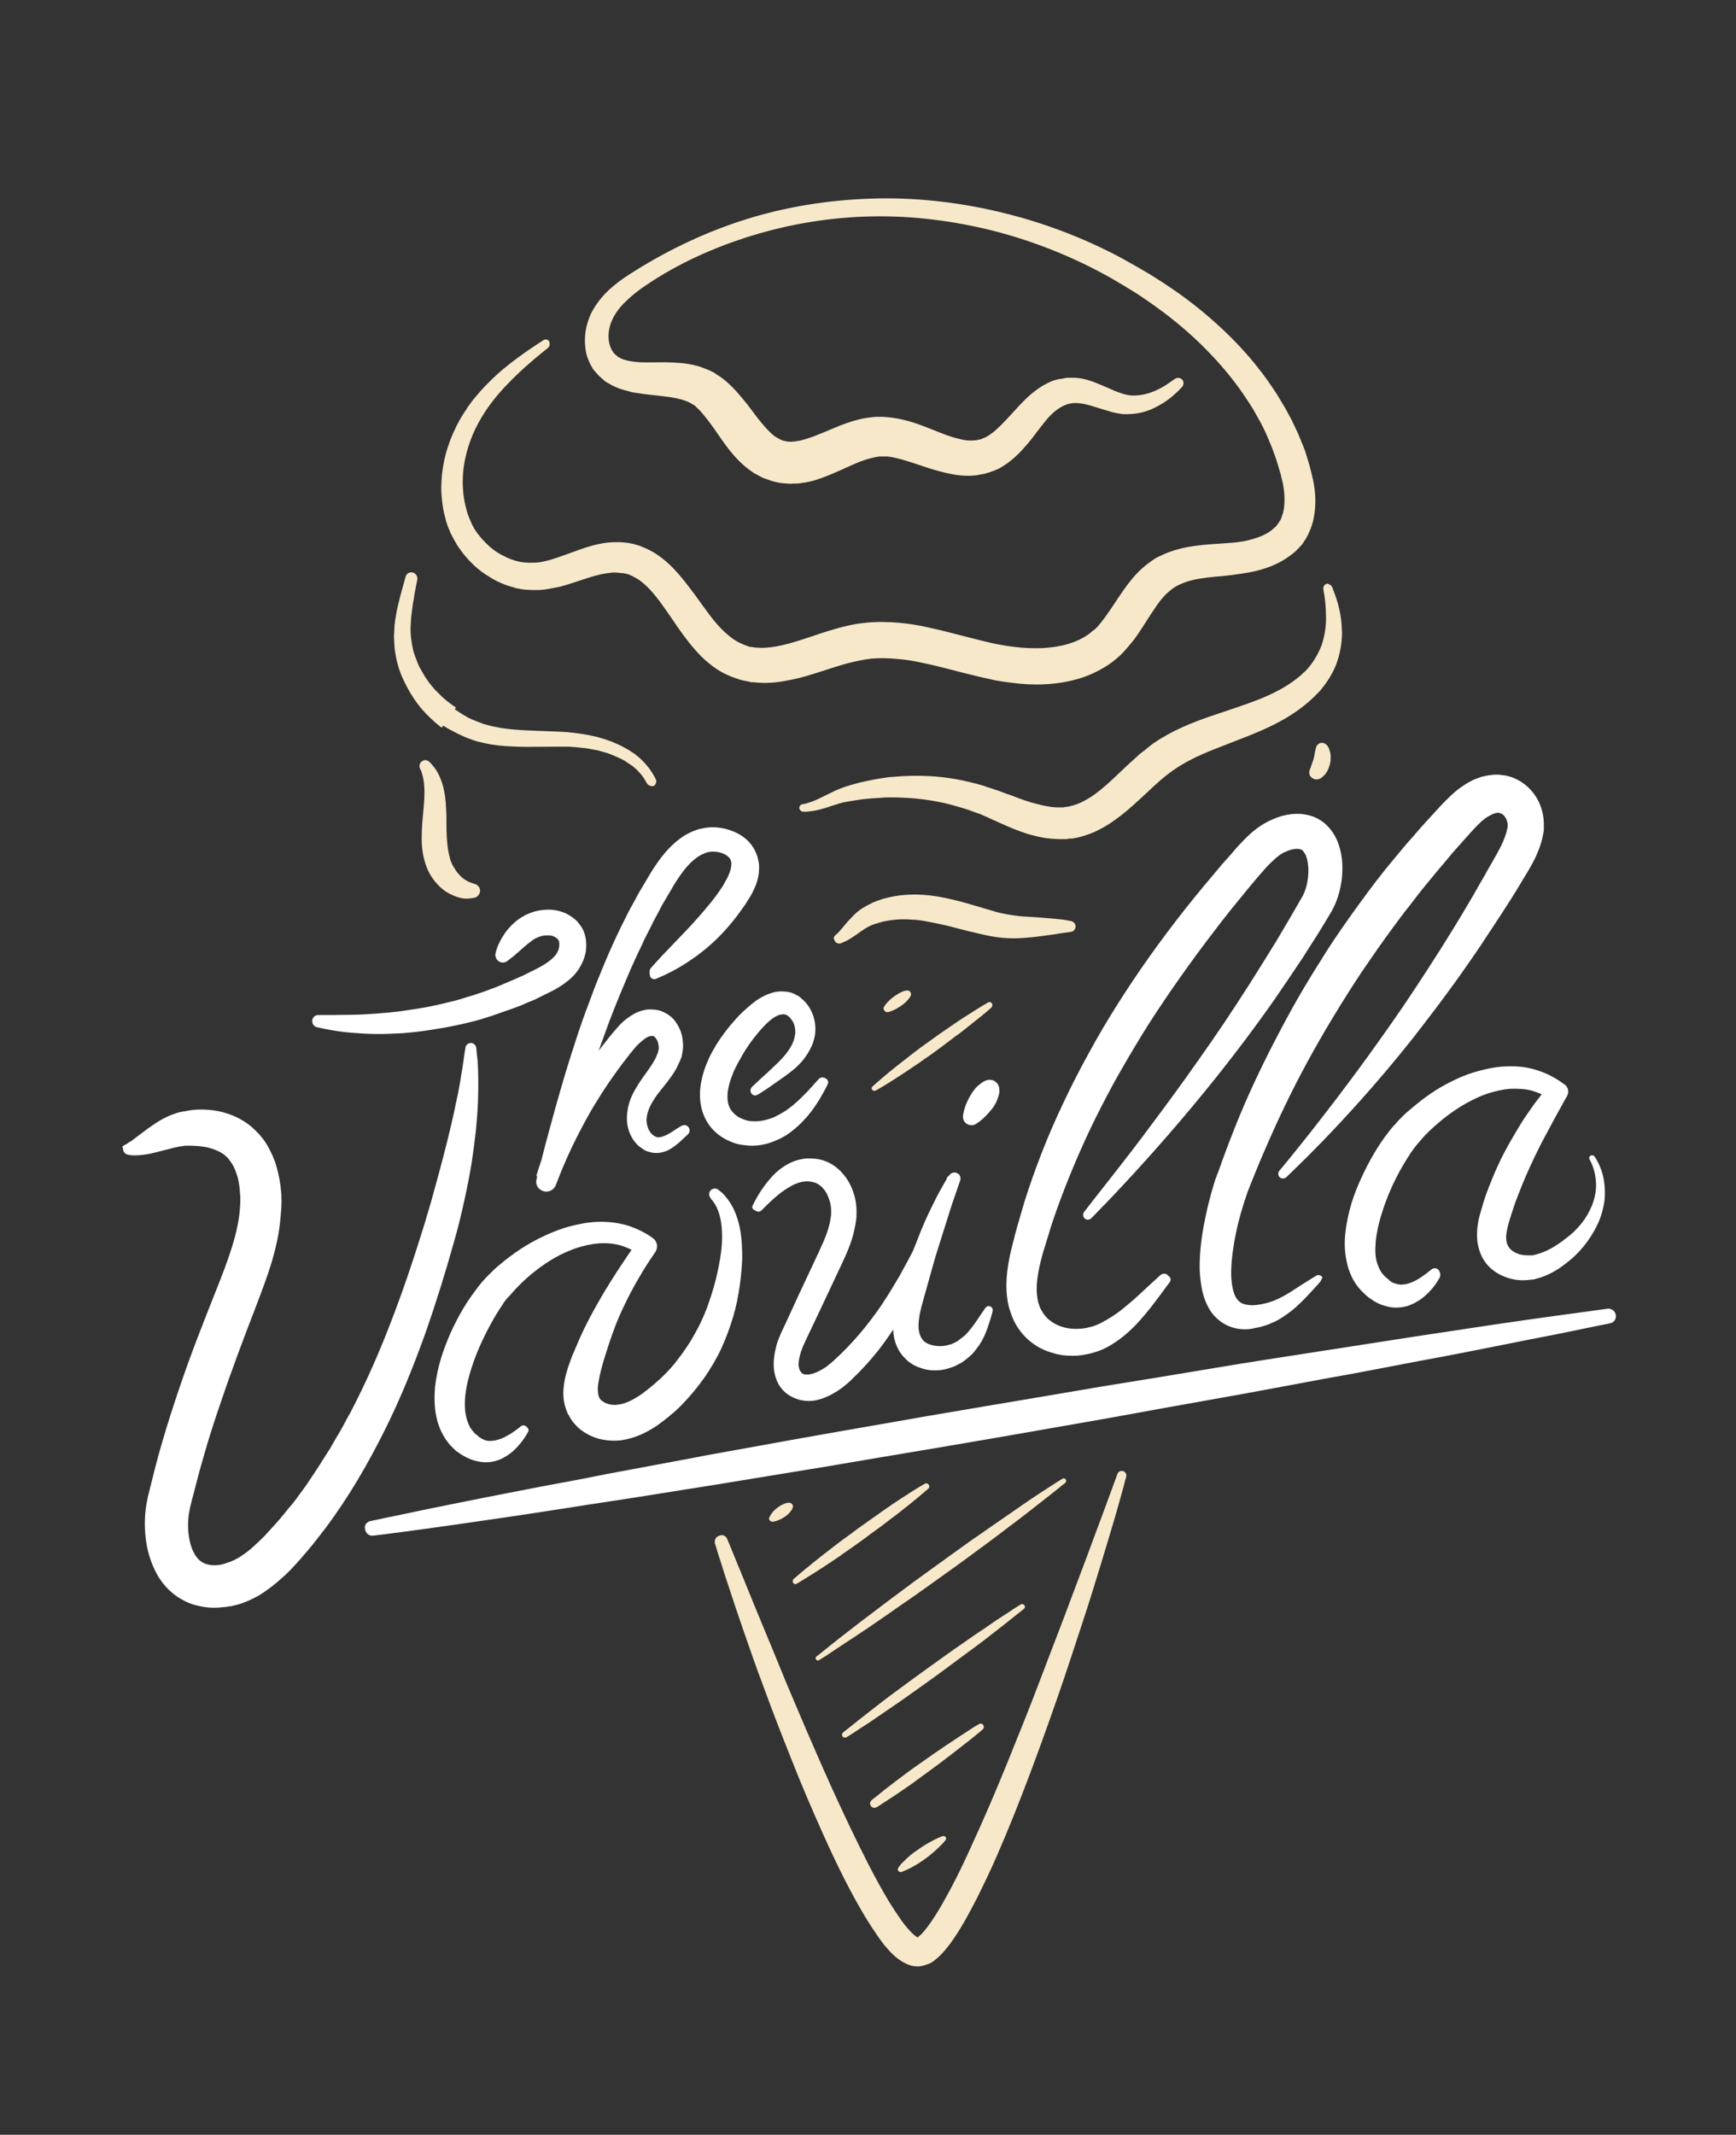 <svg xmlns="http://www.w3.org/2000/svg" viewBox="0 0 595.3 731.9">
  <rect x="0" y="0" width="595.3" height="731.9" fill="#333333" stroke="none"/>
  <g fill="#FFF">
    <path d="M42.5 392.7s.4-.2 1.1-.6c.3-.2.6-.5 1.1-.7.5-.3 1-.7 1.5-1.1 1.2-.9 2.7-2 4.4-3.3 1.9-1.3 4.1-3 7.3-4.4.4-.2.8-.3 1.3-.5.4-.2.9-.3 1.4-.5l.7-.2.2-.1h.3l.3-.1.6-.1c.2 0 .4-.1.7-.1l1.6-.3c.5-.1 1-.1 1.5-.2 1-.1 2.1-.1 3.2-.1 4.3.1 9.4 1.1 14.2 4.2 1.2.8 2.4 1.7 3.4 2.7l.3.3.4.4.9.9 1.4 1.7c1.7 2.4 3 5 4 7.7.9 2.7 1.5 5.5 1.9 8.3.1.7.1 1.3.2 2l.1.9v1.1c0 .7.1 1.6 0 2.3 0 .7 0 1.4-.1 2.1-.2 2.8-.5 5.7-1 8.5s-1.2 5.6-2 8.4c-1.6 5.5-3.7 10.9-5.7 16.2-4.1 10.6-8.3 21.7-12.2 33.3-2 5.8-3.9 11.7-5.6 17.7-.9 3-1.7 6-2.5 9.1l-1.2 4.6-.6 2.3-.3 1.2-.1.3c0 .2 0-.1 0 0v.1l-.1.6c-1.1 4.8-.7 10.6 1.1 14.5.9 1.9 2 3.2 3.3 3.9 1.2.7 3 1.1 5.2.9.3 0 .6-.1.8-.1l.4-.1h.1c-.4.1 0 0-.1 0l.3-.1.6-.1.3-.1c.1 0 .1 0 .2-.1l.6-.2c1.1-.3 2.2-.8 3.3-1.4 2.2-1.2 4.4-2.9 6.5-4.9 1.1-1 2.1-2 3.2-3.1l3.2-3.5 1.6-1.8 1.5-1.8c1-1.2 1.9-2.4 2.9-3.5 1-1.2 1.9-2.5 2.8-3.7.9-1.3 1.9-2.5 2.7-3.8 1.7-2.6 3.5-5.1 5.1-7.8.8-1.3 1.7-2.6 2.5-3.9.8-1.3 1.5-2.7 2.3-4l1.2-2 1.1-2c.7-1.3 1.4-2.7 2.2-4 5.6-10.7 10.3-21.5 14.3-32 4-10.4 7.4-20.5 10.3-29.9.4-1.2.7-2.3 1.1-3.5.3-1.2.7-2.3 1-3.4.7-2.2 1.3-4.4 1.9-6.6 1.2-4.3 2.3-8.4 3.3-12.2 2-7.7 3.6-14.4 4.7-20 .3-1.4.6-2.7.8-4 .2-1.2.5-2.4.6-3.5.4-2.2.7-4.1.9-5.6.4-3 .7-4.7.7-4.7.1-1 1.1-1.7 2.1-1.6.8.1 1.5.8 1.6 1.6 0 0 .2 1.7.5 4.8.2 3.2.3 7.8.1 13.7-.1 3-.4 6.2-.7 9.8-.4 3.5-.9 7.4-1.5 11.4-.7 4.1-1.5 8.3-2.5 12.8-.5 2.2-1 4.5-1.6 6.9l-.9 3.5c-.3 1.2-.7 2.4-1 3.6-2.7 9.7-5.9 20.1-9.7 31-3.9 10.9-8.4 22.3-14.1 33.7-5.7 11.4-12.3 22.9-20.5 33.8l-3.2 4.1c-.5.7-1.1 1.4-1.6 2l-1.6 1.9c-1.1 1.3-2.2 2.6-3.4 3.9-1.2 1.3-2.4 2.6-3.8 3.9-2.7 2.5-5.7 5-9.2 7.1-1.8 1-3.7 1.9-5.7 2.6-.6.2-1.2.4-1.7.5l-.4.1-.3.1-.6.1-.3.1-.4.1H79l-.8.1c-.5.1-1 .2-1.6.2-2.2.3-4.5.3-6.9-.1-2.4-.4-4.9-1.1-7.1-2.4-2.3-1.2-4.3-2.9-5.9-4.7-1.6-1.8-2.9-3.9-3.8-5.9-1.9-4.1-2.8-8.2-3.1-12.2-.3-4-.1-7.9.8-11.9l.1-.6.2-.8.3-1.2.6-2.4L53 504c.8-3.2 1.7-6.4 2.6-9.5 1.8-6.2 3.8-12.4 5.8-18.3 4-11.9 8.5-23.2 12.7-33.8 4.2-10.5 7.7-20 8.2-28.5 0-.5.1-1 .1-1.6v-2.1l-.1-.9c0-.5-.1-1-.1-1.6-.2-1.9-.5-3.7-1.1-5.3-.5-1.6-1.2-3-2-4.1-.2-.3-.4-.5-.6-.8-.1-.1-.1-.2-.2-.2 0-.1 0-.1-.1-.2l-.3-.3c-.5-.5-.9-.8-1.4-1.2-2-1.3-4.6-2.2-7.1-2.5-.6-.1-1.3-.2-1.9-.2-.6 0-1.2-.1-1.8-.1h-1.4.1-.6c-.3 0-.5 0-.8.1-.3 0-.6.1-.8.1-2.3.3-4.7 1.1-6.9 1.6-2.2.6-4.3 1.1-6 1.3-.9.1-1.7.2-2.3.2h-1.8c-.8-.1-1.3-.2-1.3-.2-1.2-.2-1.9-1.4-1.7-2.5-.6.1-.2-.4.3-.7zm66.7-44.7h5.6c1.7-.1 3.8 0 6.3-.1 2.4 0 5.2-.2 8.1-.4 1.5-.1 3-.3 4.6-.4 1.6-.2 3.2-.3 4.9-.6 3.4-.5 6.9-1 10.5-1.8l2.7-.6c.9-.2 1.8-.5 2.8-.7 1.9-.4 3.7-1 5.6-1.6 1.9-.5 3.7-1.2 5.6-1.8 1.8-.7 3.7-1.3 5.5-2.1 1.8-.8 3.6-1.5 5.4-2.3l2.7-1.2c.9-.4 1.7-.9 2.6-1.3 3.6-1.7 6.6-3.5 8.2-5.4l.2-.2-.1.1.1-.1c.1-.2.3-.4.3-.5.1-.1.3-.4.4-.7.3-.5.4-1 .5-1.5.2-1 .1-1.8-.1-2.3.3.5.1.1.1.2v-.1l-.1-.1-.2-.3-.1-.1v-.1l-.2-.2c-.3-.2-.5-.4-.9-.6-.7-.4-1.7-.6-2.7-.5-1 0-1.9.2-2.6.5h-.1c.3-.1.1 0 .1 0h-.1l-.2.1-.5.2c-.3.1-.4.2-.6.3-.4.2-.8.5-1.2.8-1.5 1.1-3 2.4-4.2 3.5-1.2 1.1-2.3 2-3.1 2.6l-1.2.9c-1.2.8-2.8.4-3.5-.8-.4-.6-.5-1.2-.4-1.8 0 0 .1-.5.4-1.5.3-1 .9-2.4 1.9-4.1 1-1.7 2.5-3.7 4.8-5.6.6-.5 1.2-.9 2-1.4.4-.2.9-.5 1.2-.7l.5-.2.2-.1.3-.1.2-.1c1.8-.8 3.8-1.2 5.9-1.3 2.1-.1 4.3.2 6.6 1.2 1.1.5 2.2 1.2 3.3 2.1.5.5 1 .9 1.5 1.7l.4.5.1.1v.1l.1.1.2.3.1.1v.1l.2.3c1.3 2.6 1.5 5.6 1 8.2-.3 1.3-.7 2.6-1.3 3.7-.3.6-.6 1.1-1 1.8-.2.4-.4.5-.5.7l-.1.1-.1.2-.1.1-.3.4c-1.6 1.9-3.6 3.4-5.5 4.6-1.9 1.2-3.8 2.1-5.7 3-.9.5-1.9.9-2.8 1.4-1 .4-1.9.8-2.9 1.2-1.9.9-3.9 1.6-5.9 2.3l-6 2.1c-2 .6-4 1.3-6 1.8s-4 1-6 1.4l-3 .6c-1 .2-2 .4-2.9.5-3.9.7-7.6 1.2-11.2 1.5-1.8.2-3.5.2-5.2.3-1.7.1-3.3.1-4.9.1-3.1 0-6-.2-8.5-.4s-4.8-.5-6.6-.8c-1.8-.3-3.2-.6-4.1-.8l-1.4-.3c-1.2-.2-1.9-1.4-1.7-2.5.2-1.1 1.1-1.7 2.1-1.7zm113.9-16c2.8-3.2 5.7-6.2 8.5-9.1 2.8-2.9 5.6-5.8 8.2-8.8 2.6-3 5.2-6 7.3-9.2l.8-1.2.4-.7.3-.6c.5-.8.9-1.5 1.2-2.3.7-1.5 1-2.9 1-3.9 0-.3 0-.5-.1-.7v-.1c0 .1-.1-.3.1.3l-.1-.4c-.1-.2-.2-.5-.2-.7-.1.1-.3-.5-.7-.8-.7-.7-1.9-1.3-3.2-1.6-1.3-.3-2.8-.3-4 0l-.9.3-.2.1h-.1c.3-.1.1 0 .1 0l-.2.1-.7.3c-.4.2-.5.3-.9.5-.3.2-.7.4-1 .7-2.6 1.9-4.8 4.8-6.9 8.1-.5.8-1.1 1.7-1.5 2.5l-1.6 2.7-1.6 2.7-1.4 2.7c-1 1.8-1.9 3.5-2.8 5.4-.9 1.8-1.9 3.6-2.7 5.5-1.8 3.7-3.5 7.4-5.1 11.2l-2.4 5.7-2.3 5.7c-1.5 3.8-2.9 7.7-4.3 11.6-.7 1.9-1.4 3.9-2 5.8-.7 1.9-1.4 3.9-2 5.9-1.3 3.9-2.6 7.9-3.9 11.8l-7.6 23.8-6.7-2.1c.8-2.7 1.7-5.3 2.6-7.9.9-2.6 2-5.2 3.1-7.7 1.1-2.6 2.3-5.1 3.6-7.6 1.3-2.5 2.6-4.9 4-7.3 1.4-2.4 2.9-4.8 4.4-7.1 1.5-2.3 3.1-4.6 4.8-6.8.9-1.1 1.7-2.2 2.6-3.3.9-1.1 1.7-2.1 2.8-3.3 1-1.2 2.2-2.3 3.6-3.3s3-2 5.1-2.5c1-.3 2.2-.4 3.3-.3.6 0 1.1.1 1.7.2l.4.1.3.1h.2l.5.2c.5.2 1.3.6 1.8.9.5.3 1 .7 1.4 1 .9.7 1.5 1.6 2.1 2.5 1.1 1.8 1.7 3.6 1.9 5.5.1.9.2 1.9.1 2.8 0 .5-.1.9-.2 1.4 0 .2-.1.5-.1.7l-.1.4v.3l-.1.2-.2.5-.1.2-.1.3-.3.7-.3.6c-.3.8-.7 1.5-1.1 2.2-.8 1.4-1.7 2.6-2.6 3.8-1.7 2.3-3.5 4.2-4.7 6.2-1.3 2-2.2 4-2.5 6-.3 1.8.2 3.9 1.2 5.3.3.3.5.7.9.9l.1.1s-.3-.2-.2-.1h.1l.1.1.4.3.2.1h.1c.1 0 .1 0 .1.1.6.3 1.3.3 2.3 0 .9-.3 2-.8 3.1-1.5s2.2-1.5 3.5-2.2c.9-.5 2-.3 2.5.6.5.8.3 1.7-.3 2.3-.9.8-1.9 1.8-3 2.8-1.1.9-2.3 1.9-3.9 2.7-1.6.7-3.6 1.2-5.7.7-.3-.1-.5-.2-.8-.2l-.4-.1-.2-.1-.5-.2-.1-.1h-.1c.1.1-.2-.1-.2-.1l-.3-.2c-.8-.5-1.6-1.1-2.2-1.7-1.3-1.3-2.2-2.9-2.8-4.6-.6-1.7-.8-3.4-.7-5.2.1-1.7.4-3.4.9-4.9.5-1.5 1.2-3 2-4.3 1.5-2.7 3.3-5 4.7-7 .7-1 1.4-2.1 1.9-3 .3-.5.5-1 .7-1.5l.1-.3.1-.3.1-.1.1-.2.1-.5s-.1.2 0 .1v-.2c0-.1 0-.2.1-.3 0-.2.1-.4.1-.6 0-.4 0-.8-.1-1.3-.1-.8-.4-1.6-.8-2.1-.2-.3-.4-.5-.5-.6-.1-.1-.2-.1-.3-.2-.1-.1.1 0 0 0l-.5-.2h-.2l.3.1h-.4c-.2 0-.5 0-.7.1-1.1.3-2.9 1.7-4.5 3.4-.7.8-1.6 1.9-2.4 2.9-.8 1-1.6 2.1-2.4 3.1-1.6 2.1-3.1 4.3-4.6 6.4-1.5 2.2-2.9 4.4-4.3 6.7-1.4 2.2-2.7 4.5-4 6.9-1.2 2.3-2.5 4.7-3.6 7-.6 1.2-1.2 2.4-1.7 3.6-.6 1.2-1.1 2.4-1.6 3.6-1.1 2.4-2 4.9-3 7.4-.7 1.8-2.7 2.7-4.5 2-1.7-.6-2.6-2.4-2.1-4.1l3.1-12.1 3.3-12.1c1.1-4 2.3-8 3.5-12.1 1.2-4 2.5-8 3.8-12 1.3-4 2.7-8 4.2-11.9l2.2-5.9 2.4-5.9c1.6-3.9 3.3-7.8 5.1-11.6.9-1.9 1.8-3.8 2.8-5.7.9-1.9 1.9-3.8 3-5.7l1.5-2.8 1.6-2.7 1.6-2.7c.6-1 1.1-1.9 1.7-2.8 2.4-3.7 5.2-7.6 9.4-10.7.5-.4 1.1-.7 1.6-1.1.5-.3 1.3-.7 1.9-1l.7-.3.2-.1.2-.1h.1l.5-.2c.7-.3 1.4-.5 2.1-.6 2.8-.7 5.6-.6 8.4.1 2.7.7 5.5 2 7.7 4.2.5.6 1.1 1.2 1.5 1.9.5.6.9 1.6 1.3 2.5.1.3.2.5.3.8l.1.4c.2.7.1.2.1.4v.1l.1.3c.2.8.3 1.6.3 2.3.1 3.1-.8 5.9-1.9 8.1-.5 1.1-1.1 2.2-1.8 3.2l-.5.8-.4.7-1 1.4c-2.5 3.6-5.3 7-8.4 10.1-3.1 3.1-6.5 5.8-10.1 8.2-3.6 2.4-7.4 4.4-11.3 6-.8.3-1.7-.1-2-.9-.3-1.7-.1-2.3.2-2.7z"/>
    <path d="M283.8 371.8s-.2.5-.7 1.4c-.5.9-1.2 2.2-2.2 3.9-1 1.6-2.3 3.6-4.1 5.7-.9 1-2 2.2-3.1 3.2-1.3 1.2-2.6 2.2-4.1 3.2-1.6 1-3.3 1.8-5.3 2.5-1.9.7-4.2 1.1-6.4 1.1-.7 0-1.2 0-1.8-.1-.6-.1-1.2-.1-1.8-.2-1.2-.2-2.4-.5-3.5-1-2.3-.9-4.6-2.3-6.5-4.4-1.9-2.1-3.2-4.7-3.8-7.4-.6-2.7-.6-5.4-.2-7.9.4-2.5 1.1-4.9 2-7.1.5-1.1.9-2.2 1.5-3.3.5-.9 1.1-2 1.7-3 2.4-3.9 5.3-7.5 8.4-10.7.8-.8 1.6-1.5 2.5-2.3l.6-.5c.2-.2.5-.4.7-.6l1.4-1.1c2-1.4 4.4-2.7 7.3-3.2 1.4-.2 3.1-.1 4.4.2.5.1.8.2 1.2.4.4.1.7.3 1 .5.7.3 1.3.7 1.8 1.2 2.2 1.8 3.5 4.1 4.2 6.4.7 2.3.8 4.7.3 7-.1.2-.1.4-.2.7l-.2.8c-.2.5-.3 1-.6 1.5-.4.9-.9 1.8-1.4 2.6-2 3.2-4.5 5.3-6.7 6.9-2.1 1.6-4 2.8-5.5 3.9s-2.8 1.9-3.6 2.4c-.8.6-1.3.8-1.3.8-.7.5-1.7.3-2.2-.5-.4-.7-.3-1.5.2-2.1l4.3-4c1.4-1.2 3-2.8 4.8-4.5 1.7-1.7 3.5-3.7 4.7-6.1.3-.6.5-1.2.7-1.8.1-.3.2-.6.2-.9 0-.1 0-.3.1-.4 0-.1.1-.4.1-.6.1-1.1-.1-2.4-.5-3.5-.5-1.1-1.3-2.1-2.1-2.7l-.6-.3c-.1 0-.2-.1-.3-.1-.1 0-.2-.1-.2 0-.5-.1-.9 0-1.5.1-1 .2-2.2.9-3.5 2-.3.3-.6.5-.9.8l-.4.4-.5.5c-.6.6-1.3 1.4-1.9 2.1-2.5 2.9-4.8 6.2-6.6 9.6-.5.9-.9 1.6-1.4 2.6-.4.8-.8 1.6-1.1 2.5-.7 1.7-1.2 3.4-1.5 5-.3 1.6-.3 3.1-.1 4.4.2 1.3.7 2.4 1.5 3.3.7.9 1.8 1.8 3 2.3.6.3 1.2.5 1.9.7.3.1.7.2 1 .2.3.1.7.1.9.1 1.4.1 2.7 0 4.1-.3 1.3-.3 2.7-.7 3.9-1.3 1.2-.6 2.4-1.3 3.4-1.9 1.1-.8 2.1-1.5 3-2.3 1.8-1.5 3.3-3.1 4.6-4.4 1.2-1.3 2.2-2.4 2.8-3.1.7-.7 1-1.1 1-1.1.6-.7 1.7-.8 2.5-.2.8.4 1 1.2.6 2zM181.1 490.9c-.7 1.3-1.6 2.7-2.6 3.9-1 1.2-2.1 2.4-3.5 3.5-1.4 1-3 2-4.8 2.5-1.8.6-4 .7-5.9.3-2-.3-3.9-1.1-5.4-2l-.5-.3c-.2-.1-.3-.2-.5-.3-.4-.3-.8-.6-1.3-.9-.2-.2-.4-.3-.6-.5l-.5-.5-1-1c-2.6-2.9-4.2-6.5-4.9-10-.7-3.5-.7-7-.4-10.3.4-3.3 1.1-6.5 2-9.5.9-3 2.1-6 3.3-8.8 1.3-2.8 2.7-5.6 4.3-8.3 1.6-2.7 3.4-5.2 5.4-7.8.5-.6 1-1.3 1.6-1.9l.8-.9.3-.3.2-.2.4-.4 1.7-1.7c.6-.6 1.2-1.1 1.8-1.6 4.8-4.1 10-7.6 15.7-10.2 2.8-1.3 5.8-2.5 8.9-3.3 3.1-.8 6.3-1.4 9.6-1.5 3.3-.1 6.6.3 9.8 1.2 3.2 1 6.3 2.5 8.9 4.4 1.5 1.1 1.9 3.2.8 4.8-2 2.9-3.9 5.8-5.6 8.8-1.8 3-3.4 6.1-4.9 9.2-1.5 3.1-2.9 6.3-4 9.5-1.2 3.2-2.2 6.5-3.2 9.7-.5 1.6-.9 3.3-1.3 4.9-.3 1.5-.6 3-.7 4.3 0 1.3.1 2.3.3 3 .1.2.1.3.2.5l.1.1v.1c-.3-.5-.1-.1-.1-.2l.4.6.1.1.1.1c.1.1.2.2.4.3 1 .9 3.3 1.6 5.2 1.3 2.2-.2 4.6-1.2 7.2-2.9.6-.4 1.3-.8 1.9-1.3l.5-.4.1-.1s-.2.1-.1.1l.1-.1.3-.2 1-.8c.7-.6 1.2-1 1.8-1.5.6-.5 1.2-1.1 1.8-1.6 2.4-2.2 4.6-4.6 6.5-7.2 2-2.6 3.8-5.3 5.4-8.2 1.6-2.8 3-5.8 4.2-8.9 1.1-3.1 2.2-6.4 3-9.6.8-3.3 1.5-6.6 1.9-9.9.4-3.3.4-6.6 0-9.8-.5-3.1-1.5-6.1-3.6-8.3v-.1c-.7-.8-.7-2.1.1-2.8.7-.6 1.8-.7 2.5-.1 1.7 1.2 3 2.8 4.1 4.5 1.1 1.7 1.9 3.6 2.5 5.5 1.2 3.8 1.5 7.6 1.6 11.4.1 3.8-.3 7.5-.8 11.2-.5 3.7-1.2 7.3-2.3 11-1.1 3.6-2.4 7.2-4 10.7-1.6 3.5-3.6 6.8-5.7 9.9-2.2 3.1-4.6 6.1-7.3 8.9-.7.7-1.3 1.4-2.1 2.1-.7.7-1.5 1.4-2.2 1.9l-1 .9-.3.2-.4.3-.6.5-2.4 1.8c-3.4 2.3-7.5 4.4-12.4 5.1-2.6.3-5.1.1-7.6-.5-2.5-.7-4.9-1.9-7.1-3.8-.5-.5-1-1-1.5-1.6-.4-.4-1.1-1.5-1.4-2l-.3-.6-.2-.3-.1-.1-.1-.2-.2-.5c-.3-.7-.5-1.3-.7-2-.8-2.7-.7-5.3-.4-7.6.3-2.3.9-4.2 1.5-6.1.6-1.8 1.2-3.5 2-5.2 1.4-3.4 2.9-6.8 4.6-10.1 1.7-3.3 3.5-6.5 5.3-9.6 1.9-3.1 3.8-6.2 5.8-9.2 2-3 4-6 6.1-8.9l.8 4.8c-2.1-1.5-4.3-2.6-6.7-3.3-2.4-.7-5-.9-7.5-.7-2.6.2-5.1.8-7.7 1.6-2.5.9-5 2-7.3 3.3-4.7 2.7-9 6.1-12.8 10l-1.4 1.5-1.3 1.5-.4.4-.2.2-.1.1s-.1.1 0 0l-.6.7c-.4.5-.8 1-1.1 1.6-1.5 2.2-2.9 4.5-4.2 6.9-2.6 4.8-4.9 9.8-6.5 14.9-.8 2.5-1.5 5.1-1.9 7.6-.4 2.5-.5 4.9-.3 7.2.3 2.2.9 4.2 1.9 5.9l.5.6.2.3c.1.1.1.2.2.2.1.2.3.3.4.5 0 .1.2.2.3.3l.4.3.4.3.2.2.1.1-.2-.1.6.4c.2.2.4.2.6.4l.6.3c.8.4 1.7.6 2.7.5 1 0 2.1-.3 3.3-.7 1.1-.4 2.3-1.1 3.5-1.8 1.2-.8 2.2-1.5 3.4-2.5.6-.5 1.5-.4 2 .2.7.6.8 1.2.5 1.7zM493.7 438c-1.5 2.7-3.5 5.2-6.3 7.3-1.4 1-3 1.9-4.9 2.5-1.9.5-4 .7-6 .3-1-.2-2-.5-2.9-.8-.5-.2-.9-.4-1.3-.6l-1.1-.6c-.9-.6-1.7-1.1-2.4-1.7-.7-.6-1.4-1.3-2.1-2-1.3-1.4-2.4-3-3.2-4.7-.8-1.7-1.4-3.5-1.7-5.2-.8-3.5-.8-7-.4-10.3.4-3.3 1.1-6.4 2-9.5.9-3 2.1-6 3.4-8.8 1.3-2.8 2.7-5.6 4.3-8.3 1.6-2.7 3.3-5.3 5.3-7.8.5-.6 1-1.3 1.6-1.9.3-.3.6-.6.8-.9l.8-.9 1.7-1.7c.6-.6 1.2-1.1 1.8-1.6 2.4-2.1 4.8-4 7.4-5.8 2.6-1.8 5.3-3.3 8.2-4.7 2.9-1.4 5.8-2.5 9-3.3 3.1-.8 6.3-1.4 9.7-1.4 3.3-.1 6.7.3 9.9 1.4 3.2 1 6.2 2.6 8.9 4.6 1.5.8 2 2.7 1.2 4.1l-.4.7-3.7 6.7c-1.2 2.2-2.4 4.5-3.6 6.7-1.2 2.2-2.3 4.5-3.4 6.7-1.1 2.3-2.1 4.5-3.1 6.8s-1.9 4.6-2.8 6.9c-.9 2.3-1.7 4.7-2.4 7-.8 2.3-1.3 4.5-1.5 6.3-.1 1.8.2 3.1.9 4.1.7 1.1 2.2 2 3.9 2.5.9.2 1.8.3 2.7.3h1.3c.4 0 1-.2 1.4-.3 2-.5 4.1-1.4 6.1-2.6 1-.6 2-1.3 3-2l.4-.3.3-.3c.2-.2.5-.3.7-.5l1.4-1.1c3.6-3.1 6.5-7.1 7.9-11.7.7-2.3 1-4.7.7-7.1-.2-2.4-.9-4.8-2.1-7-.3-.5-.1-1.1.4-1.3.4-.2 1-.1 1.3.3 1.5 2.3 2.6 4.9 3.1 7.6.5 2.7.6 5.6.2 8.3-.5 2.8-1.3 5.5-2.6 8-1.2 2.5-2.8 4.9-4.6 7.1-.5.5-.9 1.1-1.4 1.6l-1.5 1.5c-1 1-2.1 1.8-3.2 2.7-2.2 1.7-4.7 3.3-7.7 4.4-.8.3-1.4.5-2.3.7l-.6.2-.5.1h-.6l-.6.1c-1.7.2-3.4.2-5.1-.1-3.3-.6-6.8-2.1-9.4-5.1-2.6-3-3.6-7.1-3.5-10.4 0-3.4.8-6.3 1.6-8.9.7-2.6 1.6-5.2 2.6-7.7s2-5 3.2-7.5c1.1-2.5 2.4-4.8 3.7-7.2 1.3-2.3 2.7-4.6 4.1-6.9 1.4-2.3 3-4.4 4.5-6.6 1.6-2.1 3.2-4.2 5-6.2l.8 4.8c-2.1-1.4-4.4-2.4-6.8-3.1-2.4-.6-4.9-.7-7.4-.6-2.5.2-5.1.8-7.6 1.6s-4.9 2-7.3 3.3c-4.7 2.6-9 6-12.9 9.7l-1.4 1.4c-.4.5-.8.9-1.3 1.5l-.7.8-.6.7-1.2 1.5c-1.5 2.1-3 4.5-4.3 6.8-2.7 4.8-4.9 9.8-6.5 14.9-.8 2.5-1.5 5.1-1.9 7.6-.2 1.2-.4 2.5-.4 3.7-.1 1.2-.1 2.4 0 3.5.2 2.2.9 4.2 2 5.9.3.4.6.8 1 1.2.3.4.8.7 1.1 1 .1.1.3.2.4.3l.2.2.1.1c.1.1-.1-.1-.1 0 .2.1.4.3.6.4.4.3.8.5 1.3.6.8.3 1.7.5 2.7.4 1-.1 2.1-.3 3.2-.8 2.2-.9 4.5-2.6 6.7-4.4.8-.6 1.9-.5 2.5.3.6 1 .6 1.8.3 2.5zm-235.6-24.7c1.9-3.9 4.3-7.6 7.7-11 1.7-1.6 3.8-3.1 6.3-4.1 1.3-.5 2.6-.8 4.1-1 1.4-.1 2.9 0 4.3.2.7.1 1.4.3 2 .5l.2.1.3.1.6.2c.3.2.7.3 1 .5 1.3.7 2.5 1.6 3.5 2.6 2 2 3.5 4.4 4.4 7 .9 2.5 1.3 5.1 1.2 7.9v.8l-.1 1c-.1.7-.2 1.3-.3 1.9-.2 1.2-.5 2.4-.8 3.6-1.3 4.6-3.3 8.6-5.1 12.4l-5.4 11.5-5.4 11.4c-.5 1-.8 1.8-1.2 2.6-.3.9-.7 1.7-.9 2.5-.5 1.7-.8 3.3-.6 4.5.1.6.2 1 .4 1.4.2.3.4.6.7.9.5.4 1.3.6 2.6.4 1.3-.2 2.8-.8 4.3-1.7.7-.4 1.5-.9 2.2-1.5.3-.3.7-.6 1-.8l1.2-1.1c2.9-2.6 5.7-5.6 8.4-8.7 2.6-3.1 5.1-6.3 7.4-9.7 2.3-3.4 4.4-6.9 6.5-10.5 2-3.6 4-7.3 5.8-11 1.8-3.7 3.6-7.5 5.4-11.4l5.2-11.5 3.9 1.7c-.6 1.9-1.2 3.8-1.8 5.8l-1.8 5.7-1.8 5.7-1.8 5.7c-.6 1.9-1.2 3.8-1.7 5.7l-1.6 5.7-1.6 5.7-.8 2.9c-.1.5-.2.9-.3 1.3l-.3 1.3c-.3 1.7-.5 3.4-.4 4.9.1 1.5.5 2.6 1.1 3.5.1.1.2.3.2.3l.2.3.1.1c.1.1.3.3.6.5.4.3.9.6 1.5.8 1.1.4 2.6.7 4 .6.7 0 1.5-.1 2.2-.3.4-.1.7-.2 1-.3h.1l-.1.1h.1l.3-.2.7-.3c.3-.2.6-.3 1-.5.3-.2.7-.4 1-.7.7-.5 1.3-1 2-1.6 1.2-1.2 2.4-2.7 3.5-4.3l3.4-5c.4-.6 1.3-.8 1.9-.4.5.3.7.9.6 1.5-.5 2-1.1 3.9-1.8 5.9-.7 2-1.6 4-2.9 5.9-.7.9-1.4 1.9-2.2 2.8-.4.4-.9.8-1.3 1.2l-1.5 1.2-.6.4-.3.2-.1.1-.1.1h-.1l-.2.1c-.6.3-1.1.6-1.7.9-1.2.5-2.4.9-3.7 1.2-2.5.5-5.3.5-7.9-.4-1.3-.4-2.7-1-3.9-1.9-.6-.4-1.2-.9-1.7-1.5l-.5-.5-.3-.3c-.3-.4-.5-.6-.7-.9-1.7-2.4-2.5-5.3-2.6-7.9-.2-2.6.1-5 .6-7.2.1-.6.2-1.1.4-1.6.1-.5.3-1.1.4-1.6l.8-3 1.8-5.9c.6-1.9 1.3-3.9 2-5.8s1.4-3.8 2.2-5.7c.7-1.9 1.5-3.8 2.3-5.7.8-1.9 1.7-3.7 2.6-5.6.9-1.8 1.8-3.7 2.8-5.5 1-1.8 2-3.6 3.1-5.3l.2-.2c.6-1 1.9-1.3 2.9-.7.9.5 1.2 1.6.8 2.6-1.4 4-2.7 8-4.2 12s-3 8-4.6 11.9c-1.7 3.9-3.4 7.9-5.3 11.7-1.9 3.9-4 7.6-6.3 11.4-2.3 3.7-4.7 7.3-7.4 10.8-2.7 3.4-5.6 6.7-8.9 9.8l-1.1 1.1c-.5.4-.9.8-1.4 1.2-.9.8-1.9 1.5-3 2.2-2.1 1.3-4.4 2.5-7.3 3.1-1.4.3-3.1.3-4.7 0-1.7-.3-3.3-1-4.8-2-1.3-.9-2.6-2.3-3.4-3.9-.8-1.5-1.2-3.2-1.4-4.7-.3-3 .2-5.6.8-8 .3-1.2.7-2.3 1.2-3.4.4-1.1 1-2.3 1.4-3.1 1.8-3.8 3.5-7.7 5.3-11.5l5.4-11.5c1.8-3.9 3.6-7.5 4.6-11 .2-.9.5-1.7.6-2.6.1-.4.1-.9.2-1.2l.1-.5v-.8c.1-1.4-.1-3.1-.6-4.5-.5-1.5-1.1-2.8-2-3.8-.4-.5-.9-1-1.4-1.3-.1-.1-.3-.2-.4-.3l-.1-.1h-.1l-.2-.1c-.3-.2-.6-.3-1-.4-1.3-.4-2.6-.5-4.2-.2-1.5.3-3.1 1-4.7 2-3.2 1.9-6.2 4.8-9.2 7.8-.6.6-1.5.5-2.1 0-1.1-.4-1.2-1.1-.9-1.7zm84.6-39.6v.7c0 .4-.2 1-.4 1.7s-.5 1.4-.9 2.2c-.4.8-.9 1.5-1.5 2.2-1.1 1.4-2.4 2.7-3.5 3.6-1.1.9-2 1.4-2 1.4-1.4.7-3.1.1-3.9-1.3-.2-.5-.3-1-.3-1.5 0 0 .1-1 .5-2.4s1.1-3.1 2-4.6c.5-.8.9-1.5 1.5-2.2.5-.7 1.1-1.2 1.7-1.7.5-.4 1.1-.8 1.4-1 .2-.1.4-.2.5-.2.1-.1.2-.1.2-.1 1.7-.8 3.7 0 4.4 1.7.2.5.3 1 .3 1.5zm58.4 65.9s-1 1.3-2.8 3.8c-1.9 2.5-4.5 6.2-8.6 10.6-2.1 2.2-4.6 4.5-7.9 6.6-1.6 1.1-3.6 2.1-5.7 2.8-2.1.7-4.4 1.2-6.8 1.4-2.4.1-4.9 0-7.5-.7-2.6-.7-5.2-1.7-7.6-3.5-2.4-1.7-4.5-4.1-6-6.8-.4-.7-.7-1.4-1-2.1-.2-.4-.3-.7-.4-1.1l-.2-.5-.2-.6-.3-.9c-.1-.3-.2-.8-.3-1.2-.2-.8-.3-1.5-.4-2.3-.8-6 .2-11.8 1.5-17.2.2-.7.3-1.3.5-2s.4-1.3.5-2c.4-1.3.7-2.6 1.1-4l2.4-8.2c3.5-11 7.9-22.4 13.3-33.7 2.7-5.7 5.6-11.4 8.7-17 3.1-5.7 6.4-11.3 9.9-16.8 7-11.1 14.8-22 23-32.4 4.1-5.2 8.4-10.3 12.7-15.4l3.3-3.7 1.6-1.9c.6-.7 1.2-1.3 1.8-1.9 2.4-2.6 5.3-5.3 9.2-7.3 1-.5 2-.9 3-1.3l.4-.1.2-.1.3-.1.6-.2c.5-.1 1.2-.3 1.7-.4 2.1-.4 4.6-.6 7.2 0 2.6.5 5.3 2 7.1 4 1.9 2 3 4.2 3.7 6.3 1.4 4.2 1.4 8.1 1 11.9-.5 3.7-1.5 7.3-3.5 10.9-1.6 2.7-3.2 5.3-4.8 7.9-1.7 2.6-3.3 5.2-4.9 7.7-3.3 5-6.6 9.8-9.8 14.5-6.5 9.3-13 17.9-19.2 25.7-6.2 7.8-12 14.7-17.3 20.8-5.3 6.1-10 11.3-13.9 15.5-3.9 4.2-7 7.5-9.2 9.7-2.1 2.2-3.3 3.4-3.3 3.4-.6.6-1.6.7-2.3 0-.6-.6-.6-1.5-.2-2.1 0 0 4-5.2 11.1-14.2 3.5-4.5 7.8-10 12.5-16.4 4.8-6.4 10.1-13.6 15.7-21.6 5.7-8 11.6-16.8 17.6-26.2 3-4.7 6-9.6 9.1-14.6 1.5-2.5 3-5.1 4.5-7.6l4.5-7.8c2-3.7 2.6-9.9 1.2-13.6-.3-.9-.8-1.5-1.1-1.9-.4-.3-.6-.5-1.2-.6-.5-.1-1.4-.1-2.4.1-.3.1-.4.1-.7.2l-.6.2c-.1 0 .1 0 0 0h-.1l-.2.1c-.5.2-.9.4-1.4.6-1.9 1-3.8 2.8-5.8 4.9-.5.5-1 1.1-1.5 1.7l-1.6 1.8-3.1 3.7c-4.1 5-8.2 10-12.1 15.2-7.9 10.3-15.3 20.8-22.2 31.5-3.4 5.4-6.6 10.8-9.7 16.2-3.1 5.4-5.9 10.8-8.6 16.2-5.3 10.8-9.8 21.6-13.5 32-.9 2.6-1.8 5.2-2.5 7.7-.4 1.2-.8 2.6-1.2 3.9-.2.6-.4 1.3-.6 1.9-.2.6-.3 1.2-.5 1.8-1.3 4.9-2.1 9.3-1.7 13.2.1.4.1 1 .2 1.3 0 .2.1.4.1.6l.2.9.1.2v.1c-.1-.3 0 0 0-.1l.1.3c.1.2.1.4.2.6.1.4.3.8.5 1.1.7 1.4 1.7 2.7 2.9 3.6 2.4 2 5.7 3 8.8 3 1.6 0 3.2-.1 4.6-.5 1.5-.3 2.8-.8 4.2-1.5 2.7-1.4 5.2-3 7.3-4.7 2.1-1.7 4-3.3 5.6-4.8 1.6-1.5 3-2.8 4.1-3.8l3.5-3.2c.8-.6 1.9-.6 2.5.2 1.1.7 1.1 1.6.6 2.3z"/>
    <path d="M452.6 439.6s-.3.3-.8.9c-.5.6-1.3 1.4-2.3 2.5-1 1.1-2.3 2.5-3.9 4-1.6 1.6-3.7 3.3-6.4 5-.7.4-1.4.8-2.2 1.2-.4.2-.8.3-1.2.5l-.2.1h-.1c-.1 0 0 0-.1.1l-.3.1-.5.2c-.3.1-.8.3-1.3.4-.5.2-.9.3-1.4.4-.9.2-1.9.4-2.9.6-2.1.3-4.5.2-7-.7-2.6-.9-5-2.8-6.6-5-1.6-2.3-2.5-4.8-3.1-7.2-.5-2.4-.8-4.9-.9-7.3-.1-4.8.4-9.7 1.3-14.7s2.1-10 3.7-15.2c.2-.7.4-1.3.7-2 .2-.6.4-1.2.7-1.8.4-1.2.9-2.5 1.3-3.7.9-2.5 1.9-5.1 2.9-7.7 4-10.5 8.8-21.1 14.4-32 2.8-5.4 5.7-10.9 8.8-16.3 3.1-5.4 6.5-10.8 9.9-16.2 3.5-5.4 7.2-10.7 11-15.9 1.9-2.6 3.8-5.2 5.8-7.8 2-2.6 4-5.1 6.1-7.6 2.1-2.5 4.1-5 6.3-7.4l3.2-3.7 3.3-3.6c2.2-2.4 4.2-4.7 7-7.3 1.4-1.3 2.9-2.5 4.7-3.6.9-.6 1.9-1.1 2.9-1.6.5-.2 1-.4 1.6-.6l.8-.3.8-.2c.1 0 .6-.1.9-.2l.5-.1.5-.1c.6-.1 1.3-.1 1.9-.2 1.3-.1 2.6.1 3.9.3 2.6.5 5 1.7 7 3.4 4 3.3 6 8.2 6.1 12.9v2.5l-.1.6c-.2 1.2-.4 2.2-.7 3.2-.5 1.9-1.3 3.7-2 5.3-1.5 3.2-3.2 5.8-4.7 8.3-.8 1.3-1.5 2.6-2.3 3.8-.8 1.3-1.6 2.6-2.4 3.8-1.6 2.5-3.2 5-4.8 7.4-3.2 4.9-6.3 9.6-9.5 14.1-6.3 9.1-12.7 17.4-18.6 25-12 15.1-22.9 26.9-30.7 35-3.9 4-7 7.1-9.2 9.2-2.2 2.1-3.3 3.2-3.3 3.2-.7.6-1.7.6-2.3 0-.6-.6-.6-1.6-.1-2.2l2.9-3.5c1.9-2.3 4.6-5.7 8.1-10.1 3.4-4.4 7.6-9.7 12.2-15.9 2.3-3.1 4.8-6.4 7.3-9.9s5.2-7.2 7.9-11.1c5.5-7.8 11.1-16.4 16.9-25.5 2.9-4.6 5.8-9.3 8.7-14.2 1.5-2.5 2.9-4.9 4.3-7.4.7-1.2 1.4-2.5 2.2-3.8.7-1.3 1.4-2.6 2.2-3.9 1.5-2.6 3-5.2 4-7.5.5-1.2.9-2.3 1.2-3.3.1-.5.2-1 .3-1.3l.1-.6v-.1.1-.7c-.1-1.5-.8-2.7-1.6-3.4-.4-.3-.9-.5-1.4-.6-.2 0-.5-.1-.8 0-.1 0-.3 0-.4.1h-.1c-.1 0 0 0-.2.1l-.3.1h-.1c-.2.1.1 0 .1 0l-.3.1-.6.3c-.4.2-.8.4-1.3.7-.9.6-1.8 1.3-2.7 2.2-1.9 1.8-4 4.3-6.1 6.6l-3.1 3.5-3 3.6c-2.1 2.4-4 4.8-6 7.2-2 2.4-3.9 4.9-5.8 7.4-2 2.4-3.8 5-5.7 7.5-3.7 5-7.2 10.1-10.7 15.2-6.8 10.3-13.1 20.7-18.7 31s-10.5 20.7-14.7 30.5c-1.1 2.5-2.1 4.9-3.1 7.4-.5 1.2-1 2.5-1.5 3.7-.2.6-.5 1.2-.7 1.8-.2.4-.4 1.1-.6 1.6-1.6 4.6-2.9 9.2-3.8 13.6-.9 4.4-1.5 8.7-1.6 12.6-.1 3.8.5 7.4 1.6 9.3.6 1 1.2 1.5 2 2 .8.4 2 .6 3.3.7 2.6 0 5.4-.7 7.6-1.5 4.5-1.8 8-4.6 10.6-6.1 1.3-.8 2.3-1.5 3-1.9.7-.4 1-.6 1-.6.8-.5 1.8-.2 2.2.6-.3.3-.4 1.1-.9 1.6zM127 521.5s1.6-.3 4.7-1c3.1-.6 7.6-1.6 13.4-2.8 5.8-1.2 12.8-2.6 20.8-4.2 4-.8 8.3-1.6 12.8-2.5 4.5-.9 9.3-1.8 14.2-2.7 5-.9 10.1-1.9 15.5-3 5.3-1 10.9-2 16.6-3.1 5.7-1.1 11.5-2.1 17.5-3.3 6-1.1 12.1-2.2 18.3-3.3 6.2-1.1 12.5-2.3 18.9-3.4 6.4-1.1 12.9-2.3 19.4-3.4 13-2.3 26.3-4.6 39.5-6.8 13.3-2.2 26.5-4.5 39.6-6.7 13.1-2.1 25.9-4.2 38.4-6.3 12.4-2.1 24.5-3.9 35.9-5.7 11.4-1.8 22.2-3.4 32.2-5 10-1.5 19.1-2.9 27.2-4.1 8.1-1.2 15.2-2.2 21-3l18.3-2.5c1.4-.2 2.7.8 2.9 2.2.2 1.3-.7 2.6-2 2.8 0 0-6.6 1.3-18.1 3.7-5.8 1.1-12.8 2.5-20.8 4.1-8 1.6-17.1 3.4-27 5.2-9.9 1.9-20.6 4-32 6-11.4 2.1-23.3 4.4-35.8 6.6-12.4 2.2-25.2 4.5-38.3 6.9-13 2.3-26.3 4.6-39.5 6.9-13.2 2.3-26.5 4.5-39.6 6.7-6.5 1.1-13 2.2-19.4 3.3-6.4 1-12.7 2.1-19 3.1-6.2 1-12.3 2-18.3 3-6 .9-11.9 1.9-17.6 2.8-5.7.9-11.3 1.8-16.6 2.6-5.4.8-10.6 1.6-15.6 2.4-5 .8-9.8 1.5-14.3 2.2-4.5.7-8.9 1.3-12.9 1.9-8.1 1.2-15.2 2.2-21 3-5.8.8-10.4 1.4-13.5 1.8-3.1.4-4.8.6-4.8.6-1.4.2-2.6-.8-2.8-2.2-.4-1.3.5-2.5 1.8-2.8z"/>
  </g>
  <g fill="#F6E8C9">
    <path d="M249.4 527.7s2 4.9 5.5 13.4c1.7 4.3 3.9 9.5 6.3 15.4 2.5 5.9 5.2 12.6 8.2 19.9 3.1 7.3 6.4 15.2 10 23.4 3.6 8.3 7.5 17 11.7 25.8 2.1 4.4 4.3 8.9 6.6 13.4s4.7 8.9 7.3 13.2c1.3 2.1 2.7 4.2 4.1 6.2.7 1 1.4 1.9 2.2 2.8.4.5.8.8 1.1 1.2.4.4.8.8 1.1 1 .7.7 1.5 1 1.5 1h-.2c-1.2.1-.3 0-.5 0h.2l.5-.1c-.1-.1-.4 0-.6.1.1-.1.2-.1.3-.2.5-.4 1.3-1 2-1.9.7-.8 1.4-1.7 2.1-2.7 2.8-3.9 5.3-8.5 7.7-13 2.4-4.6 4.6-9.2 6.7-13.9 4.3-9.3 8.3-18.7 12-27.8 3.7-9.1 7.3-18 10.5-26.4 3.2-8.5 6.3-16.4 9.1-23.8 2.8-7.4 5.3-14.2 7.6-20.2 2.2-6 4.2-11.3 5.8-15.6l5-13.6c.3-.8 1.2-1.2 2-.9.8.3 1.2 1.1 1 1.9 0 0-.4 1.3-1 3.7-.7 2.4-1.6 5.9-2.9 10.3-1.3 4.4-2.9 9.8-4.8 16-1.9 6.2-4 13.1-6.5 20.6-2.5 7.5-5.1 15.7-8.1 24.3-3 8.6-6.2 17.6-9.7 26.9-3.5 9.3-7.3 18.9-11.5 28.5-2.1 4.8-4.4 9.6-6.8 14.4-2.5 4.8-5 9.6-8.3 14.3-.8 1.2-1.7 2.3-2.7 3.5l-.8.9-.9.9c-.3.3-.6.6-1 .9-.4.3-.7.6-1.1.9-.5.3-.9.6-1.4.8-.8.3-1.7.6-2.4.8l-.5.1h-.2c-.3 0 .5 0-.8.1h-.3c-.4 0-.7-.1-1.1-.1l-.5-.1-.5-.1c-1.3-.4-2.2-.9-3.1-1.4l-1.2-.8-1-.8c-.7-.6-1.2-1.1-1.8-1.7-.5-.6-1-1.1-1.5-1.7-1-1.1-1.8-2.3-2.6-3.4-1.6-2.3-3.1-4.6-4.5-6.9-5.5-9.2-10-18.5-14.1-27.6-4.1-9.1-7.9-18-11.2-26.4-3.4-8.5-6.5-16.5-9.2-23.9-2.8-7.4-5.2-14.3-7.3-20.4-2.1-6.1-3.9-11.4-5.3-15.8-1.5-4.4-2.5-7.9-3.3-10.2-.7-2.4-1.1-3.6-1.1-3.6-.4-1.2.3-2.5 1.5-2.8 1.1-.5 2.3.1 2.7 1.2zm14.5-7.6s.2-.5.7-1.2c.5-.7 1.2-1.4 2-2 .8-.6 1.7-1.1 2.5-1.4.8-.3 1.4-.3 1.4-.3.7 0 1.4.5 1.4 1.2 0 .2 0 .4-.1.6 0 0-.2.6-.7 1.2-.5.7-1.3 1.4-2.1 1.9-.9.6-1.8 1-2.6 1.3-.8.3-1.4.3-1.4.3-.6.1-1.2-.4-1.3-1 0-.2.1-.4.2-.6zm35.3-147.6s2.3-2.1 5.8-5c1.8-1.5 3.9-3.1 6.2-4.9 1.1-.9 2.3-1.8 3.5-2.7 1.2-.9 2.4-1.8 3.7-2.7 2.5-1.8 5-3.6 7.4-5.2 1.2-.8 2.3-1.6 3.4-2.3 1.1-.7 2.1-1.4 3.1-2 3.9-2.5 6.5-4 6.5-4 .5-.3 1.1-.1 1.4.4.2.4.1 1-.2 1.3 0 0-2.3 2.1-5.9 4.9-.9.7-1.9 1.5-2.9 2.3-1 .8-2.1 1.7-3.3 2.5-2.3 1.7-4.7 3.6-7.2 5.4-1.2.9-2.5 1.8-3.7 2.6-1.2.9-2.4 1.7-3.6 2.5-2.4 1.6-4.6 3.1-6.5 4.3-3.9 2.5-6.6 4-6.6 4-.4.2-1 .1-1.3-.4-.2-.3-.1-.8.2-1zm3.9-27.2s.3-.6.9-1.3c.6-.7 1.5-1.6 2.5-2.3 1-.7 2-1.3 2.9-1.7.9-.4 1.6-.4 1.6-.4.7-.1 1.3.4 1.4 1.1 0 .3 0 .5-.1.7 0 0-.3.6-.9 1.3-.6.7-1.5 1.6-2.5 2.2-1 .7-2.1 1.3-2.9 1.6-.9.4-1.5.5-1.5.5-.7.1-1.3-.3-1.4-1-.2-.2-.2-.4 0-.7z"/>
    <path d="M279.9 568s.3-.3.9-.7c.6-.5 1.5-1.2 2.6-2.1 2.2-1.8 5.4-4.3 9.3-7.3 1.9-1.5 4-3.1 6.3-4.8 2.2-1.7 4.6-3.5 7-5.3 4.9-3.7 10.1-7.5 15.4-11.3 2.6-1.9 5.3-3.8 7.9-5.7 2.6-1.9 5.2-3.7 7.7-5.4 2.5-1.8 4.9-3.4 7.2-5s4.5-3.1 6.5-4.5c4-2.8 7.5-5 9.8-6.5 2.4-1.6 3.8-2.4 3.8-2.4.4-.3 1-.1 1.2.3.2.4.1.9-.2 1.1 0 0-1.3 1-3.5 2.8-2.2 1.7-5.4 4.3-9.3 7.3-1.9 1.5-4 3.1-6.3 4.8-2.2 1.7-4.6 3.5-7 5.3-2.5 1.8-5 3.7-7.6 5.6-2.6 1.9-5.2 3.8-7.9 5.7-5.3 3.8-10.6 7.6-15.6 11-2.5 1.8-4.9 3.4-7.2 5s-4.5 3.1-6.5 4.4c-4 2.7-7.5 4.9-9.8 6.5-1.2.8-2.1 1.4-2.8 1.8-.6.4-1 .6-1 .6-.3.2-.7.1-.9-.2-.3-.4-.3-.8 0-1zm-7.8-26.6s2.6-2.3 6.7-5.6c2-1.6 4.4-3.5 7-5.5 1.3-1 2.6-2 4-3s2.8-2 4.2-3.1l4.2-3c1.4-1 2.8-1.9 4.1-2.9 2.7-1.9 5.2-3.6 7.4-5 4.4-2.9 7.4-4.6 7.4-4.6.5-.3 1.1-.1 1.4.4.3.4.2 1-.2 1.3 0 0-2.6 2.3-6.7 5.6-2 1.6-4.4 3.5-7.1 5.5-1.3 1-2.6 2-4 3s-2.8 2-4.2 3.1l-4.2 3c-1.4 1-2.8 1.9-4.1 2.9-2.7 1.8-5.2 3.5-7.4 4.9-4.4 2.8-7.4 4.6-7.4 4.6-.4.2-1 .1-1.2-.3-.3-.5-.2-1 .1-1.3zm17 52.6s.9-.8 2.5-2c1.6-1.3 3.9-3.1 6.7-5.3 2.8-2.2 6-4.7 9.6-7.3 3.5-2.6 7.3-5.4 11.1-8.1 3.8-2.7 7.6-5.5 11.3-8 1.8-1.3 3.6-2.5 5.2-3.6 1.7-1.1 3.3-2.2 4.7-3.2 2.9-2 5.4-3.5 7.1-4.7 1.7-1.1 2.7-1.7 2.7-1.7.5-.3 1-.1 1.3.3.3.4.2.9-.2 1.2 0 0-.9.8-2.5 2-1.6 1.3-3.9 3.1-6.7 5.3-1.4 1.1-2.9 2.2-4.5 3.5-1.6 1.2-3.3 2.5-5.1 3.8-3.5 2.6-7.3 5.4-11.1 8.2-3.8 2.7-7.6 5.5-11.2 8-3.6 2.5-7 4.8-9.9 6.8-2.9 2-5.4 3.5-7.1 4.7-1.7 1.1-2.7 1.7-2.7 1.7-.5.3-1.1.1-1.4-.3-.3-.4-.2-1 .2-1.3zm9.8 23.2s.5-.5 1.5-1.2c1-.8 2.3-1.9 4-3.2 1.7-1.3 3.6-2.8 5.8-4.4 2.1-1.6 4.4-3.2 6.7-4.8 4.6-3.3 9.3-6.4 12.8-8.7 1.8-1.2 3.3-2.1 4.3-2.8 1.1-.6 1.7-1 1.7-1 .5-.3 1.2-.2 1.5.4.3.5.2 1.1-.2 1.4 0 0-.5.5-1.5 1.3s-2.3 1.9-4 3.2c-3.3 2.6-7.8 6.1-12.3 9.4-2.3 1.7-4.6 3.3-6.7 4.9-2.2 1.5-4.2 2.9-6 4.1-1.8 1.2-3.3 2.1-4.3 2.8-1 .7-1.6 1-1.6 1-.7.4-1.6.2-2-.5-.4-.6-.3-1.4.3-1.9zm9.1 23.2s.2-.3.5-.7c.3-.4.8-1 1.5-1.6 1.2-1.3 3-2.8 5-4.1 1.9-1.4 4-2.5 5.5-3.3 1.6-.8 2.8-1.2 2.8-1.2.4-.1.9.1 1.1.5.1.3 0 .6-.1.8 0 0-.7 1-2 2.2-1.3 1.3-3 2.8-4.9 4.2-1.9 1.4-3.9 2.6-5.5 3.4-.8.4-1.5.7-2 .9-.5.2-.8.3-.8.3-.5.1-1-.1-1.2-.6-.1-.2 0-.5.1-.8zM147 261s.2.1.4.4c.1.1.3.2.5.5s.5.6.8.9c.5.7 1.1 1.5 1.6 2.5s1 2.2 1.4 3.5c.8 2.6 1.2 5.7 1.3 8.8.1 1.6.1 3.1.1 4.7s0 3.1.1 4.5c.1 1.5.2 2.9.4 4.2.2 1.3.5 2.5.8 3.7.1.4.2.6.3.8.1.2.2.5.3.7.2.5.5 1 .8 1.4.5.9 1.1 1.7 1.7 2.3.6.7 1.2 1.2 1.8 1.6.6.4 1.1.7 1.6.9.5.2.9.3 1.1.4.3.1.4.1.4.1l.5.2c1.3.4 2 1.7 1.6 3-.3.9-1 1.5-1.8 1.7 0 0-.3 0-.7.1-.5.1-1.2.2-2.1.2-.9 0-2-.2-3.2-.6-1.2-.4-2.5-1-3.8-1.8-1.3-.9-2.5-2-3.6-3.3-.5-.7-1.1-1.4-1.5-2.1-.2-.4-.5-.8-.7-1.2-.2-.5-.5-1-.6-1.3-.7-1.7-1.2-3.5-1.5-5.3-.3-1.8-.4-3.6-.4-5.3 0-1.7.1-3.4.2-5s.3-3.1.4-4.6c.3-2.9.4-5.4.3-7.5-.1-1-.1-2-.3-2.8-.1-.8-.3-1.5-.5-2.1-.1-.3-.2-.5-.2-.7 0-.2-.2-.4-.3-.6-.2-.3-.2-.5-.2-.5-.4-.9 0-2.1.9-2.5.7-.5 1.5-.3 2.1.1zm41-141.8s-.7.6-2.1 1.7c-1.4 1.1-3.4 2.8-6 5.1-2.5 2.3-5.6 5.2-8.8 8.9-3.2 3.7-6.4 8.2-8.9 13.9-2.3 5.4-4 12.2-3.4 19.3.1 1.8.4 3.5.8 5.3.2.9.5 1.7.7 2.6.2.4.3.9.5 1.3l.1.3.1.2c0 .1-.1-.2 0 0l.3.7.3.7c.1.2.2.5.3.7l.6 1.1c.2.4.5.8.7 1.1.3.4.5.8.8 1.1 1.1 1.5 2.5 2.9 3.9 4.2 1.5 1.3 3.1 2.4 4.8 3.2 1.7.9 3.6 1.6 5.5 2 .5.1 1 .2 1.4.2.5.1 1 .1 1.4.1.5 0 1 .1 1.4 0h1.1c.2 0-.1 0 0 0h.2l.9-.1c.3 0 .7-.1.9-.1l1.4-.3c.5-.1 1.1-.3 1.6-.4.5-.2 1.1-.3 1.6-.5 2.2-.7 4.5-1.6 7.1-2.5 2.5-.9 5.2-1.9 8.3-2.5.8-.2 1.6-.3 2.3-.4.8-.1 1.6-.2 2.5-.2h2.6l1.3.1.7.1h.3c.1 0 .7.1.5.1l1 .2.5.1.7.2 1.4.4 1.2.5c.8.3 1.6.7 2.4 1.1.8.4 1.5.8 2.2 1.3 2.9 1.9 5.3 4.2 7.4 6.6 2.1 2.4 3.9 4.8 5.7 7.2 3.5 4.8 6.6 9.5 10.3 12.9.9.8 1.8 1.6 2.8 2.3.5.4 1 .6 1.4.9.5.2 1 .6 1.5.7l.4.2.2.1c.4.1-.3-.1-.1 0l1.1.4 1.1.4.3.1h.5c.2 0 .4.1.7.1l.3.1h.4c.6 0 1.1.1 1.7.1 4.8.1 10.3-1.5 16.3-3.5 3-1 6.1-2.1 9.4-3 1.6-.5 3.4-.9 5.1-1.3l2.7-.5 2.6-.3c3.9-.4 7.6-.3 11.2 0 3.6.3 7.2.9 10.6 1.7 6.9 1.5 13.4 3.4 19.8 4.9 1.3.3 3.4.8 4.8 1 1.5.3 3.1.5 4.7.7 3.1.4 6.3.5 9.3.4 6.1-.3 11.9-1.7 16.3-5 .5-.4 1-.9 1.6-1.3 0 0 .3-.2.1 0l.2-.2.5-.5c.3-.3.7-.6.8-.9l.6-.7.7-.9c.5-.6.9-1.2 1.4-1.9 1.9-2.6 3.7-5.6 6-8.8 2.2-3.1 4.9-6.5 8.7-9.2l1.4-1c.5-.3.3-.2.5-.3l.3-.2.6-.3c.2-.1.5-.3.8-.4l.9-.4c.6-.3 1.1-.5 1.6-.7 2.1-.8 4.2-1.4 6.2-1.8 4.1-.8 8-1.1 11.6-1.3l2.7-.2 1.3-.1c.5 0 .9-.1 1.3-.1 1.6-.2 3.2-.4 4.7-.8 3-.7 5.8-1.8 7.8-3.3.2-.2.5-.4.7-.6.2-.2.5-.4.7-.6.2-.2.4-.4.6-.7l.3-.4.1-.2c-.2.3.1-.1.1-.1l.4-.6.2-.3.1-.2c.1-.2.2-.3.3-.7l.6-1.8c.6-2.6.6-5.7.1-8.8-.1-.8-.3-1.6-.5-2.4l-.3-1.2c-.1-.2 0 0 0-.2l-.1-.3-.2-.7-.8-2.7-.4-1.3-.4-1.2c-.6-1.6-1.1-3.2-1.8-4.8-.7-1.6-1.3-3.2-2.1-4.8l-1.2-2.4c-.4-.8-.9-1.5-1.3-2.3l-1.3-2.3-1.4-2.2c-3.8-6-8.3-11.6-13.2-16.7-4.9-5.2-10.4-10-16.1-14.3l-4.4-3.2-4.4-3-4.7-2.9-4.6-2.7c-12.6-7.1-26.1-12.5-40-16.1-13.9-3.5-28.1-5.3-42.2-5-14 .3-27.9 2.6-40.9 6.6-13 4-25.4 9.6-36.3 17-2.7 1.8-5.2 3.8-7.3 5.9-2.1 2.1-3.8 4.5-4.7 7-.9 2.4-1.1 5.1-.5 7.3.3 1.1.7 2 1.3 2.8l.2.3.1.1c.3.3-.2-.3-.1-.1l.9.8c.7.7.9.6 1.2.8.1.1.4.2.6.3l.7.3c.6.1 1 .3 1.6.4.6.1 1.1.2 1.8.3.6.1 1.3.1 2 .2 2.7.1 5.8 0 9 0 3.3.1 6.8.2 10.6 1.2.9.2 1.9.6 2.9 1 .3.1-.1-.1.7.3l.3.1.5.2 1 .5.3.1c.1.1.2.1.3.2l.7.5 1.4.9c.5.3.8.6 1.2.9l1.1.9c2.8 2.5 4.9 5.1 6.9 7.6 1.9 2.4 3.5 4.8 5.2 6.7 1.6 1.9 3.1 3.5 4.6 4.5.4.3.7.4 1.1.6.2.1.3.2.5.3.2.1.4.1.5.2s.4.1.5.2c-.9-.2-.1 0-.3-.1l.3.1.5.1 1 .2c.2.1.2 0 .3 0h.2c.2 0 .4.1.9 0 .4 0 .8 0 1.3-.1.9-.1 1.9-.3 2.9-.6 2.1-.6 4.4-1.5 6.8-2.5 2.4-1 4.9-2.1 7.7-3.1s5.8-1.8 9.1-2.1l1.2-.1h1.5c.6 0 1.3 0 1.9.1 1.6.1 3.6.4 4.9.7 2.9.6 5.5 1.5 7.9 2.4 2.2.9 4.4 1.7 6.6 2.6 2.1.8 4 1.4 5.7 1.8 1.8.5 3.3.6 4.8.5.4 0 .7-.1 1.1-.1.3-.1.7-.2 1-.2l.3-.1h.1c.1 0-.6.3-.2.1l.7-.3.7-.3c.2-.1.6-.2.6-.3.5-.3.9-.4 1.6-1 .7-.4 1.3-1 1.9-1.5.6-.6 1.3-1.2 1.9-1.8.6-.7 1.3-1.3 1.9-2 2.6-2.7 5.1-5.8 8.3-8.5.9-.7 1.6-1.3 2.5-1.9.5-.3.9-.6 1.4-.9.5-.3 1-.5 1.5-.8.5-.2 1-.5 1.5-.7.5-.2 1.1-.4 1.6-.5l.8-.2.8-.1 1.6-.3.4-.1h2.8c1 .1 2 .2 2.9.4 1.8.4 3.4 1 4.9 1.6 1.5.6 2.8 1.2 4 1.7.6.3 1.2.5 1.8.8.3.1.6.2.8.3l.2.1h.1c-.3-.1 0 0 0 0l.5.2.9.3c.3.1.4.1.6.2l1.3.3c.9.2 1.9.2 2.7.2 1.8-.1 3.4-.4 4.9-.9 2.9-1 5.1-2.3 6.5-3.3.7-.5 1.2-.8 1.6-1.1.4-.3.5-.4.5-.4h.1c.8-.6 2-.4 2.6.4.5.7.4 1.7-.2 2.4l-.5.5c-.3.3-.8.9-1.5 1.5-1.4 1.3-3.6 3.2-7 4.9-1.7.9-3.8 1.7-6.3 2.1-1.2.2-2.6.3-3.9.3-.7 0-1.4 0-2.2-.2-.4-.1-.8-.1-1.2-.2-.3-.1-.6-.1-.9-.2l-.5-.1-.6-.2-1-.3c-.6-.2-1.3-.4-2-.6l-3.9-1.2c-2.6-.7-5-1.1-7.1-.6-2.1.5-4.1 1.7-6.3 3.8-2.1 2.1-4.2 5.1-6.7 8.3-.6.8-1.3 1.6-2 2.4-.7.8-1.5 1.7-2.3 2.5-.9.8-1.7 1.7-2.8 2.5-.9.8-2.3 1.7-3.6 2.5-.4.2-.5.3-.8.4l-.7.3-.7.3-.6.2-.3.1-.5.2-2.1.6c-.7.1-1.4.2-2.2.4-2.9.4-5.9.2-8.5-.3-2.7-.5-5.2-1.2-7.5-1.9-2.2-.7-4.5-1.5-6.7-2.2-1.1-.4-2.1-.6-3.2-1-1-.2-2-.5-3-.7-.5-.1-1-.2-1.3-.2l-.5-.1h-2.8l-.7.1c-1.8.3-3.7.8-5.8 1.6-2.1.8-4.4 1.9-6.9 3s-5.2 2.3-8.3 3.3c-1.6.5-3.3.9-5.1 1.1-.9.2-1.9.2-2.8.2-.9.1-2.1 0-3.2-.1l-.9-.1c-.3 0-.6-.1-.7-.1l-1-.2-.5-.1-.3-.1c-.3-.1.3.1-.8-.2l-1.4-.5-1.4-.5c-.5-.2-.9-.4-1.4-.7-.9-.5-1.8-.9-2.6-1.5-3.2-2.2-5.7-4.9-7.7-7.4-2-2.6-3.7-5.1-5.3-7.4-1.6-2.3-3.2-4.3-4.7-6l-.6-.6-.5-.5c-.1-.1-.3-.2-.4-.4l-.2-.2-.1-.1-.2-.1-1-.6-.5-.3-.2-.1c.7.3.1 0 .2.1-.5-.2-.9-.5-1.4-.6-2-.8-4.6-1.3-7.5-1.6-2.9-.4-6.1-.6-9.6-1.2-.9-.1-1.8-.3-2.7-.6-.9-.2-1.9-.5-2.8-.8-.9-.3-1.9-.8-2.8-1.2-.5-.3-.9-.6-1.4-.8-.5-.3-.9-.5-1.4-1-.9-.8-2.1-1.8-2.4-2.3l-.8-.9s-.6-.8-.5-.6l-.2-.4-.4-.7c-1.1-2-1.8-4.1-2-6.2-.5-4.2.3-8.2 2-11.8 1.8-3.5 4.2-6.4 7-8.8 2.7-2.4 5.7-4.3 8.6-6.1 11.6-7.2 24.3-13.2 37.8-17.4 13.5-4.2 27.8-6.5 42.5-7 14.5-.5 29.4 1.1 43.8 4.5 14.5 3.4 28.7 8.7 42 15.8l5 2.8 4.8 2.8 4.9 3.1 4.7 3.2c6.2 4.4 12.1 9.3 17.6 14.7 5.5 5.4 10.5 11.3 14.8 17.7l1.6 2.4 1.5 2.5c.5.8 1 1.7 1.5 2.5l1.4 2.6c1 1.7 1.7 3.5 2.6 5.3.8 1.7 1.5 3.7 2.3 5.5l.5 1.4.4 1.3.8 2.6.2.7.1.3.1.5c.1.5.3 1 .4 1.5.2 1 .5 2 .7 3 .8 4 1.1 8.4.1 13.1-.2 1.2-.6 2.3-1 3.4-.2.5-.5 1.2-.8 1.8l-.2.5-.2.3-.3.6c-.1.2 0 0-.3.5l-.3.4-.5.8c-.3.5-.8 1-1.2 1.4-.8.9-1.7 1.8-2.7 2.5-3.8 3-8 4.6-12 5.6-2 .5-4 .8-6 1.1-.5.1-1 .1-1.4.2l-1.4.2-2.8.3c-3.6.3-7 .6-10 1.3-1.5.3-2.9.8-4.1 1.3-.3.1-.7.3-.9.4l-.4.2c-.1.1-.2.1-.4.2l-1 .6-.8.6c-2.1 1.6-4 3.8-5.8 6.6-1.9 2.7-3.7 5.8-5.9 9-.6.8-1.1 1.6-1.8 2.4l-1 1.2-1.1 1.3c-.4.5-.7.7-1 1.1l-.5.5-.2.2-.4.4c-.8.7-1.6 1.4-2.5 2.1-3.5 2.6-7.4 4.5-11.3 5.7-4 1.2-7.9 1.8-11.8 2-3.9.2-7.7 0-11.4-.5-1.9-.2-3.7-.5-5.5-.8l-1.4-.3-1.3-.3-1.3-.3-1.4-.3c-6.9-1.6-13.3-3.5-19.6-4.8-3.1-.7-6.2-1.2-9.1-1.4-3-.3-5.9-.3-8.5-.1l-2.2.3-2.1.4c-1.4.3-2.8.6-4.3 1-2.9.8-5.9 1.8-9 2.8-3.1 1-6.3 2-9.7 2.7-3.4.7-7 1.3-10.8 1.1-1 0-1.9-.2-2.9-.2-.2 0-.5 0-.7-.1l-.8-.2-1.6-.3-.8-.2-.4-.1-.3-.1-1.1-.4-1.1-.4s-.9-.3-.7-.3l-.3-.1-.7-.3c-3.6-1.6-6.5-4-9-6.4-4.9-5-8.2-10.3-11.4-14.9-3.2-4.6-6.3-8.8-9.8-11.2-.4-.3-.9-.6-1.3-.8-.4-.2-.9-.5-1.3-.7l-.7-.3c-.2-.1-.4-.1-.5-.2l-.3-.1-.5-.1-1-.2c-.3-.1.1 0 0 0h-.6l-.7-.1-1.5-.1c-.5 0-1 0-1.5.1s-1.1.1-1.6.2c-4.4.7-9.2 2.7-14.4 4.2-.7.2-1.3.4-2 .5-.7.1-1.4.3-2.1.4-.7.1-1.5.3-2.3.4-.4.1-.7.1-1 .1l-.9.1h-2.3c-.7 0-1.5-.1-2.2-.1-.7-.1-1.5-.1-2.2-.3-.7-.1-1.4-.2-2.1-.5-2.8-.7-5.4-1.8-7.7-3.2-2.4-1.4-4.5-2.9-6.3-4.7-1.9-1.8-3.5-3.7-4.9-5.8-.4-.5-.7-1-1-1.6-.3-.5-.6-1-.9-1.6-.3-.6-.6-1.2-.9-1.7-.2-.3-.2-.5-.3-.8l-.3-.7-.3-.7c0 .1-.1-.3-.1-.3l-.1-.2-.1-.4c-.2-.6-.4-1.1-.5-1.7-.3-1.1-.6-2.2-.8-3.4-.4-2.2-.6-4.4-.7-6.6 0-4.3.5-8.4 1.5-12.1.2-.9.5-1.8.8-2.7.3-.9.6-1.8.9-2.6.7-1.7 1.4-3.3 2.2-4.9.4-.7.8-1.5 1.2-2.2.4-.7.9-1.4 1.3-2.1.5-.7.9-1.3 1.3-2 .5-.6.9-1.2 1.4-1.9 1.9-2.4 3.8-4.5 5.6-6.3 3.7-3.7 7.1-6.4 10-8.5 2.8-2.1 5.1-3.6 6.6-4.6 1.5-1 2.3-1.5 2.3-1.5.6-.4 1.5-.2 1.9.4.3.9.2 1.7-.3 2.2zm33.8 149.3c-.4-.7-.8-1.4-1.2-2-.4-.5-.8-1.1-1.3-1.6s-1-1.1-1.5-1.5l-.8-.7-.9-.6-.9-.6-.9-.6c-.6-.4-1.3-.7-1.9-1-1.3-.6-2.7-1.2-4.1-1.7l-2.1-.6c-.7-.2-1.4-.4-2.2-.5-1.5-.3-2.9-.6-4.4-.7-1.5-.2-3-.3-4.5-.4h-4.7c-6.2 0-12.6.3-19.2-.4-1.6-.2-3.3-.4-5-.8-.8-.2-1.6-.4-2.5-.6l-.3-.1-.4-.1-.6-.2-1.1-.4c-.8-.3-1.7-.6-2.5-1s-1.6-.7-2.3-1.1c-.8-.4-1.5-.8-2.3-1.2-.8-.4-1.5-.9-2.2-1.3.4-.6-.6.8-.5.7l-.1-.1-.2-.1c-.1-.1-.2-.2-.4-.3l-.7-.6c-.5-.4-1-.8-1.4-1.2-.9-.8-1.8-1.7-2.7-2.6-.8-.9-1.7-1.8-2.4-2.8-.4-.5-.8-1-1.1-1.5-.4-.5-.7-1-1-1.5-.7-1-1.3-2.1-1.9-3.2-.6-1.1-1.1-2.2-1.6-3.3l-.2-.4-.1-.3-.1-.2-.3-.8c-.2-.6-.4-1-.6-1.7l-.5-1.8-.4-1.8-.3-1.8c-.1-.6-.2-1.2-.2-1.8-.1-1.2-.2-2.4-.2-3.7l.1-1.8.1-1.8c.1-1.2.3-2.4.5-3.5.2-1.2.4-2.3.7-3.4.3-1.1.5-2.2.8-3.3.6-2.2 1.2-4.4 1.8-6.5.3-1.1 1.4-1.7 2.5-1.4 1 .3 1.7 1.3 1.5 2.4-.4 2.2-.9 4.4-1.2 6.6-.2 1.1-.4 2.2-.5 3.2-.1 1.1-.3 2.1-.4 3.2-.1 1.1-.1 2.1-.2 3.2v1.6l.1 1.5c.1 1 .2 2 .4 3l.3 1.5c.1.5.2 1 .4 1.5l.5 1.4.5 1.3c.1.4.4 1 .6 1.5l.4.8.1.2s-.1-.2 0-.1v.1l.2.3c.5.9 1 1.8 1.5 2.6.6.8 1.1 1.7 1.8 2.5.3.4.6.8 1 1.2.3.4.6.8 1 1.1l2.1 2.1c.8.7 1.5 1.3 2.3 1.9l1.2.9.6.4c.1.1.2.1.3.2l.2.1h.1c.1-.1-.9 1.3-.4.7l1.8 1.2c.6.4 1.2.8 1.8 1.1.6.4 1.3.7 1.9 1 .6.3 1.3.5 1.9.8l1.1.4.6.2.1.1.3.1 2.1.6c1.4.4 2.9.6 4.3.9 5.9.9 12.1.9 18.5 1.2l2.4.1 1.2.1h.6l.6.1c1.6.1 3.3.4 4.9.6 1.6.3 3.2.6 4.8 1 .8.2 1.6.5 2.4.7l2.3.8c1.5.6 3.1 1.3 4.5 2.1.7.4 1.5.8 2.2 1.3l1.1.7c.3.2.7.5 1 .8.3.3.7.5 1 .8l.9.9c.6.6 1.2 1.2 1.7 1.9.6.6 1.1 1.4 1.6 2.2.5.7.8 1.4 1.2 2.1.5.9.2 2-.7 2.5-.7.1-1.8-.1-2.3-1zm235.1-67s.1.2.2.6c.2.4.4 1 .7 1.8.6 1.7 1.4 4.1 1.9 7.3.3 1.6.4 3.5.5 5.5 0 2-.2 4.3-.7 6.6-.5 2.4-1.3 4.9-2.6 7.3-.3.6-.7 1.2-1 1.8l-1.2 1.8c-.4.6-.9 1.2-1.3 1.7l-.3.4-.4.5-.7.7c-4.1 4.4-9.3 8-15.1 10.9-5.7 2.9-12 5.1-18 7.5-6 2.3-11.9 4.8-16.9 8.4-5 3.5-9.6 8.6-15.4 13.5-2.9 2.4-6 4.8-9.8 6.7-1.8 1-3.9 1.7-5.9 2.3-1 .3-2.1.5-3.2.7h-.9l-.6.1-.6.1h-2.5l-1.6-.1c-1 0-2-.2-3.1-.3-2-.3-3.9-.8-5.7-1.3-3.6-1.1-6.8-2.5-9.9-3.9-1.5-.7-3-1.3-4.4-2l-2.1-.9-.1-.1h-.1s-.1 0 0 0l-.3-.1-.6-.2-1.1-.4c-1.3-.5-2.7-1-4.1-1.4l-4.2-1.2c-5.6-1.4-11-2.1-16-2.3-1.3-.1-2.5-.1-3.7-.1h-1.8c-.6 0-1.2 0-1.8.1-2.3.1-4.5.3-6.6.5-2 .3-4 .6-5.7.9-1.6.3-3.2.8-4.7 1.3-2.9 1-5.4 1.7-7.2 1.9-.9.1-1.6.2-2.1.2h-.7c-.7 0-1.4-.6-1.4-1.3 0-.7.5-1.2 1.1-1.3h.1s.2 0 .6-.1c.4-.1.9-.2 1.7-.5 1.5-.4 3.5-1.4 6.3-2.8 1.4-.7 3-1.5 4.9-2.2 1.9-.7 3.8-1.2 6-1.8 2.2-.5 4.5-1 7-1.4l1.9-.3c.6-.1 1.3-.2 1.9-.2l4.1-.3c5.5-.3 11.6-.1 17.9 1 1.6.3 3.2.6 4.8 1 1.6.4 3.2.8 4.9 1.3l1.1.4.6.2.3.1.4.1c.8.3 1.6.6 2.4.8 1.6.6 3.1 1.2 4.7 1.7 3 1.2 6.1 2.3 9 3 1.5.4 2.9.7 4.3.9.7.1 1.4.2 2.1.2h2.4l.6-.1.6-.1h.4-.1.1c.6-.2 1.3-.3 1.9-.5 1.3-.4 2.6-.9 3.8-1.6 2.5-1.3 5-3.2 7.5-5.4s4.9-4.6 7.6-7.1c1.3-1.2 2.7-2.4 4.1-3.7l1.2-.9c.4-.3.8-.6 1.1-.9l1-.8.5-.4.7-.5c6.4-4.4 13.3-7.1 19.7-9.3 3.2-1.1 6.3-2.1 9.2-3.1 2.9-1 5.7-2 8.4-3.1 2.6-1.1 5.1-2.3 7.3-3.6 2.2-1.3 4.3-2.8 6-4.3l.7-.7.3-.2.3-.3c.4-.4.8-.8 1.1-1.2.3-.4.7-.8 1-1.2.3-.4.6-.9.9-1.3 1.1-1.7 2-3.5 2.7-5.3 1.2-3.6 1.6-7.1 1.5-9.9 0-2.9-.3-5.2-.5-6.8-.3-1.6-.4-2.5-.4-2.5-.2-.9.5-1.8 1.4-1.9.7.2 1.5.7 1.7 1.4zM286.5 320.6s.2-.2.7-.6c.4-.4.9-1 1.6-1.8.7-.8 1.5-1.9 2.7-3.1 1.1-1.2 2.6-2.8 4.7-4l.2-.1.2-.1.3-.2c.2-.1.4-.2.7-.4.6-.3 1.1-.5 1.6-.8 1.1-.5 2.3-.9 3.5-1.3 2.4-.7 5.1-1.2 7.8-1.4.7 0 1.4-.1 2.1-.1h2c.7 0 1.4.1 2.2.1.7.1 1.4.1 2.1.2 2.8.3 5.5.9 8.1 1.5 2.6.6 5.2 1.4 7.7 2.1 2.4.7 4.9 1.5 7.1 2.1 2.1.6 4.2.9 6.3 1.2 2.1.3 4.1.4 6 .5 2 .1 3.8.3 5.3.4 1.6.1 3 .3 4.2.4 1.2.1 2.1.3 2.7.4.6.1 1 .2 1 .2 1 .2 1.7 1.2 1.5 2.2-.2.8-.8 1.4-1.6 1.5h-.1s-1.3.2-3.5.5c-1.1.2-2.5.4-4 .6-1.6.2-3.4.5-5.4.7-2 .2-4.2.4-6.6.4-2.4 0-5-.2-7.7-.7-2.6-.5-5-1.1-7.6-1.7-2.5-.6-5-1.3-7.4-1.9-2.5-.6-4.9-1.1-7.2-1.5-.6-.1-1.2-.2-1.7-.3-.6-.1-1.1-.1-1.6-.2-.6 0-1.2-.1-1.8-.1-.6 0-1.1-.1-1.6-.1-2.2-.1-4.3.1-6.2.4-1 .2-1.9.3-2.8.6-.4.1-.8.2-1.3.4-.2 0-.4.1-.7.2l-.4.1h-.1s.1 0 0 0l-.1.1c-1.4.5-2.7 1.3-4 2.2-1.2.9-2.4 1.7-3.5 2.4-1 .7-1.9 1.1-2.6 1.4-.3.1-.5.2-.7.3l-.2.1c-.9.3-1.9-.1-2.2-1-.5-.6-.3-1.3.3-1.8zm162.7-56.9l.2-.4c0-.1.1-.1.1-.2v-.1c0-.1.1-.2.1-.4.1-.1.1-.3.2-.5s.1-.4.2-.5c.1-.4.2-.8.4-1.2.1-.4.2-.8.3-1.3 0-.2.1-.4.1-.6 0-.2.1-.4.1-.6.1-.4.2-.7.2-.9.1-.2.1-.4.1-.4l.1-.4c.4-1.2 1.6-1.8 2.7-1.4.5.2.9.5 1.2.9 0 0 .1.2.3.5.2.3.4.8.5 1.3.2.6.3 1.2.3 2 0 .7 0 1.5-.2 2.3-.2.8-.5 1.6-.8 2.3-.4.7-.8 1.3-1.2 1.7-.2.2-.4.4-.7.6l-.3.3c-.1.1-.1.1-.2.1l-.4.2c-1.3.6-2.8 0-3.4-1.3-.2-.6-.2-1.3.1-2z"/>
  </g>
</svg>
